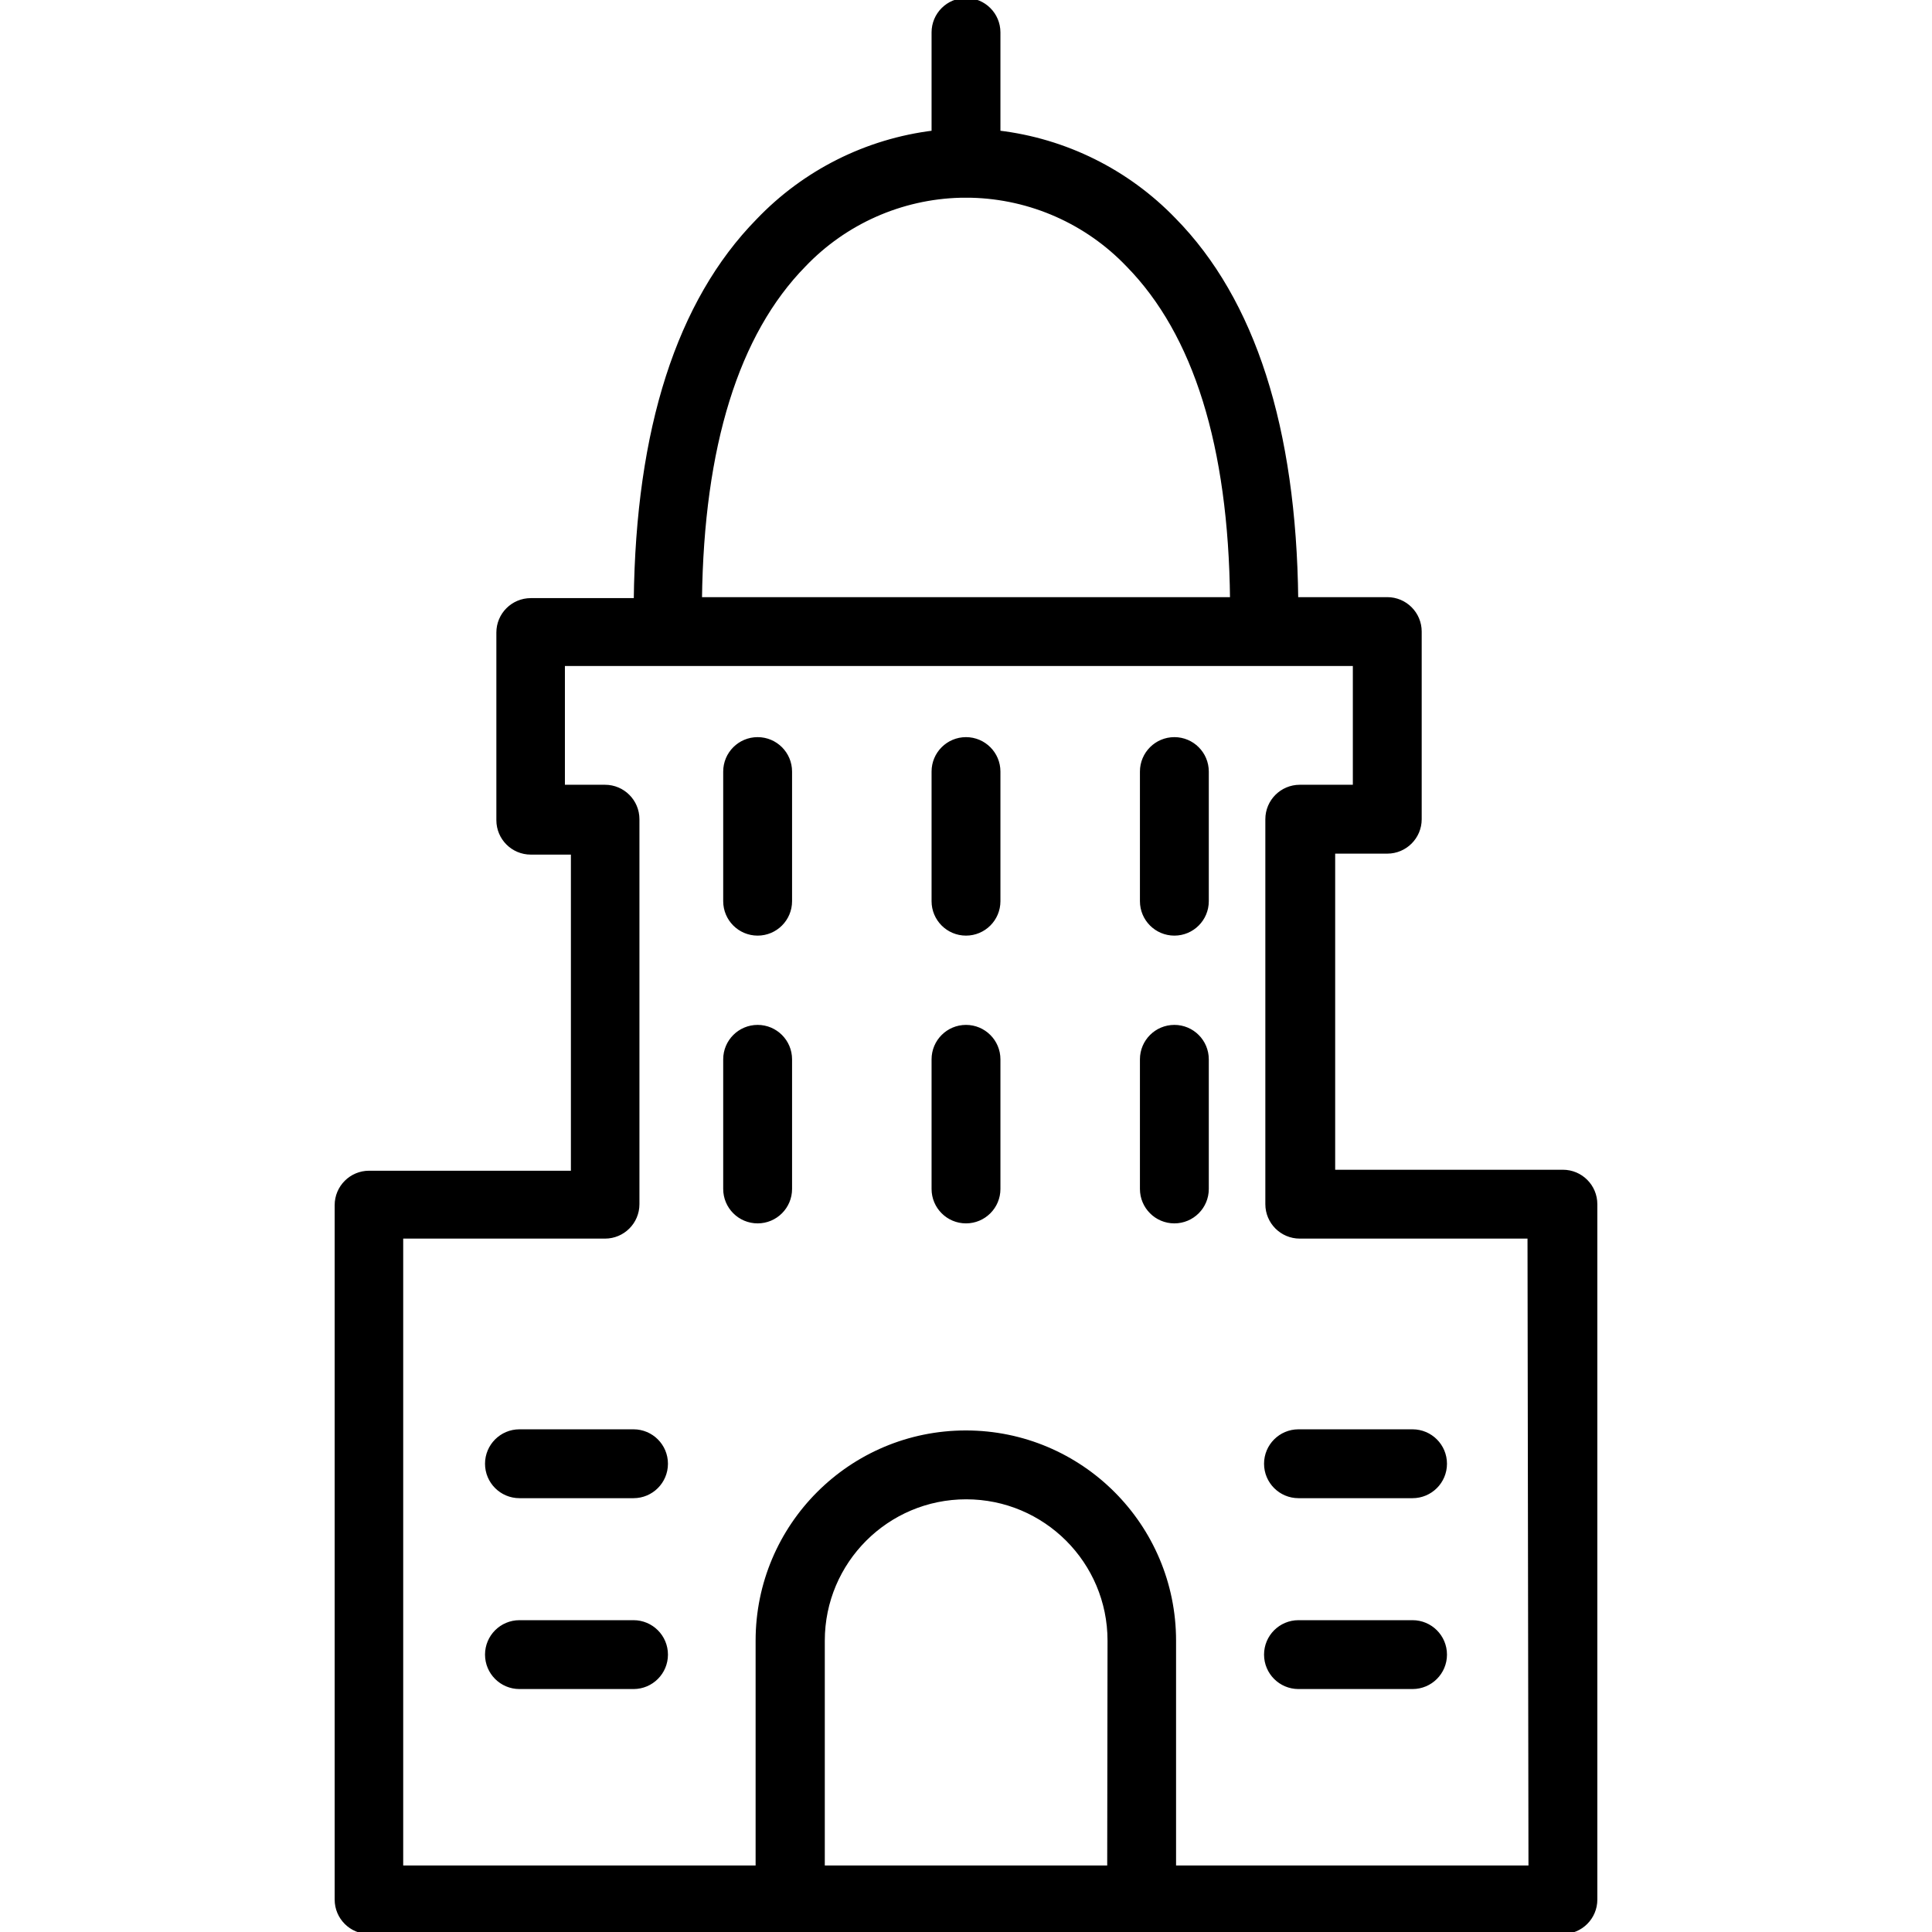 <?xml version="1.0" encoding="iso-8859-1"?>
<!-- Generator: Adobe Illustrator 19.0.0, SVG Export Plug-In . SVG Version: 6.00 Build 0)  -->
<svg version="1.1" id="Capa_1" fill="currentColor" stroke="currentColor"  stroke-linecap="round" stroke-linejoin="round" xmlns="http://www.w3.org/2000/svg" xmlns:xlink="http://www.w3.org/1999/xlink" x="0px" y="0px"
	 viewBox="0 0 476.96 476.96" style="enable-background:new 0 0 476.96 476.96;" xml:space="preserve">
<g>
	<g>
		<path d="M385.84,289.28h-56.72v-79.04h13.36c4.418,0,8-3.582,8-8v-46.32c0-4.418-3.582-8-8-8H320
			c-0.48-42.16-10.56-73.76-30.16-93.68c-11.537-11.963-26.856-19.566-43.36-21.52V8c0-4.418-3.582-8-8-8s-8,3.582-8,8v24.72
			c-16.535,2.019-31.859,9.709-43.36,21.76c-19.6,20-29.68,51.52-30.16,93.68h-25.92c-4.418,0-8,3.582-8,8v46.32
			c0,4.418,3.582,8,8,8h10.4v79.04H91.12c-4.418,0-8,3.582-8,8v171.44c0,4.418,3.582,8,8,8h294.72c4.418,0,8-3.582,8-8V297.28
			C393.84,292.862,390.258,289.28,385.84,289.28z M198.48,65.44L198.48,65.44c10.09-10.573,23.951-16.727,38.56-17.12h2.8
			c14.637,0.372,28.531,6.528,38.64,17.12c16.64,16.96,25.28,44.64,25.68,82.48H172.8C173.28,110.08,181.92,82.32,198.48,65.44z
			 M273.84,461.04h-70.72v-56c0-19.551,15.849-35.4,35.4-35.4c19.551,0,35.4,15.849,35.4,35.4L273.84,461.04z M289.84,461.04v-56
			c0-28.387-23.013-51.4-51.4-51.4c-28.387,0-51.4,23.013-51.4,51.4v56h-88V305.28h50.32c4.418,0,8-3.582,8-8v-95.04
			c0-4.418-3.582-8-8-8h-10.4v-30.32h195.52v30.32h-13.6c-4.418,0-8,3.582-8,8v95.04c0,4.418,3.582,8,8,8h56.72l0.24,155.76H289.84z
			"/>
	</g>
</g>
<g>
	<g>
		<path d="M156.4,353.36h-28.16c-4.418,0-8,3.582-8,8s3.582,8,8,8h28.16c4.418,0,8-3.582,8-8S160.818,353.36,156.4,353.36z"/>
	</g>
</g>
<g>
	<g>
		<path d="M156.4,400.48h-28.16c-4.418,0-8,3.582-8,8s3.582,8,8,8h28.16c4.418,0,8-3.582,8-8S160.818,400.48,156.4,400.48z"/>
	</g>
</g>
<g>
	<g>
		<path d="M348.72,353.36h-28.16c-4.418,0-8,3.582-8,8s3.582,8,8,8h28.16c4.418,0,8-3.582,8-8S353.138,353.36,348.72,353.36z"/>
	</g>
</g>
<g>
	<g>
		<path d="M348.72,400.48h-28.16c-4.418,0-8,3.582-8,8s3.582,8,8,8h28.16c4.418,0,8-3.582,8-8S353.138,400.48,348.72,400.48z"/>
	</g>
</g>
<g>
	<g>
		<path d="M187.04,182.48c-4.418,0-8,3.582-8,8v32c0,4.418,3.582,8,8,8s8-3.582,8-8v-32
			C195.04,186.062,191.458,182.48,187.04,182.48z"/>
	</g>
</g>
<g>
	<g>
		<path d="M238.48,182.48c-4.418,0-8,3.582-8,8v32c0,4.418,3.582,8,8,8s8-3.582,8-8v-32
			C246.48,186.062,242.898,182.48,238.48,182.48z"/>
	</g>
</g>
<g>
	<g>
		<path d="M289.92,182.48c-4.418,0-8,3.582-8,8v32c0,4.418,3.582,8,8,8s8-3.582,8-8v-32
			C297.92,186.062,294.338,182.48,289.92,182.48z"/>
	</g>
</g>
<g>
	<g>
		<path d="M187.04,253.52c-4.418,0-8,3.582-8,8v32c0,4.418,3.582,8,8,8s8-3.582,8-8v-32
			C195.04,257.102,191.458,253.52,187.04,253.52z"/>
	</g>
</g>
<g>
	<g>
		<path d="M238.48,253.52c-4.418,0-8,3.582-8,8v32c0,4.418,3.582,8,8,8s8-3.582,8-8v-32
			C246.48,257.102,242.898,253.52,238.48,253.52z"/>
	</g>
</g>
<g>
	<g>
		<path d="M289.92,253.52c-4.418,0-8,3.582-8,8v32c0,4.418,3.582,8,8,8s8-3.582,8-8v-32
			C297.92,257.102,294.338,253.52,289.92,253.52z"/>
	</g>
</g>
<g>
</g>
<g>
</g>
<g>
</g>
<g>
</g>
<g>
</g>
<g>
</g>
<g>
</g>
<g>
</g>
<g>
</g>
<g>
</g>
<g>
</g>
<g>
</g>
<g>
</g>
<g>
</g>
<g>
</g>
</svg>
